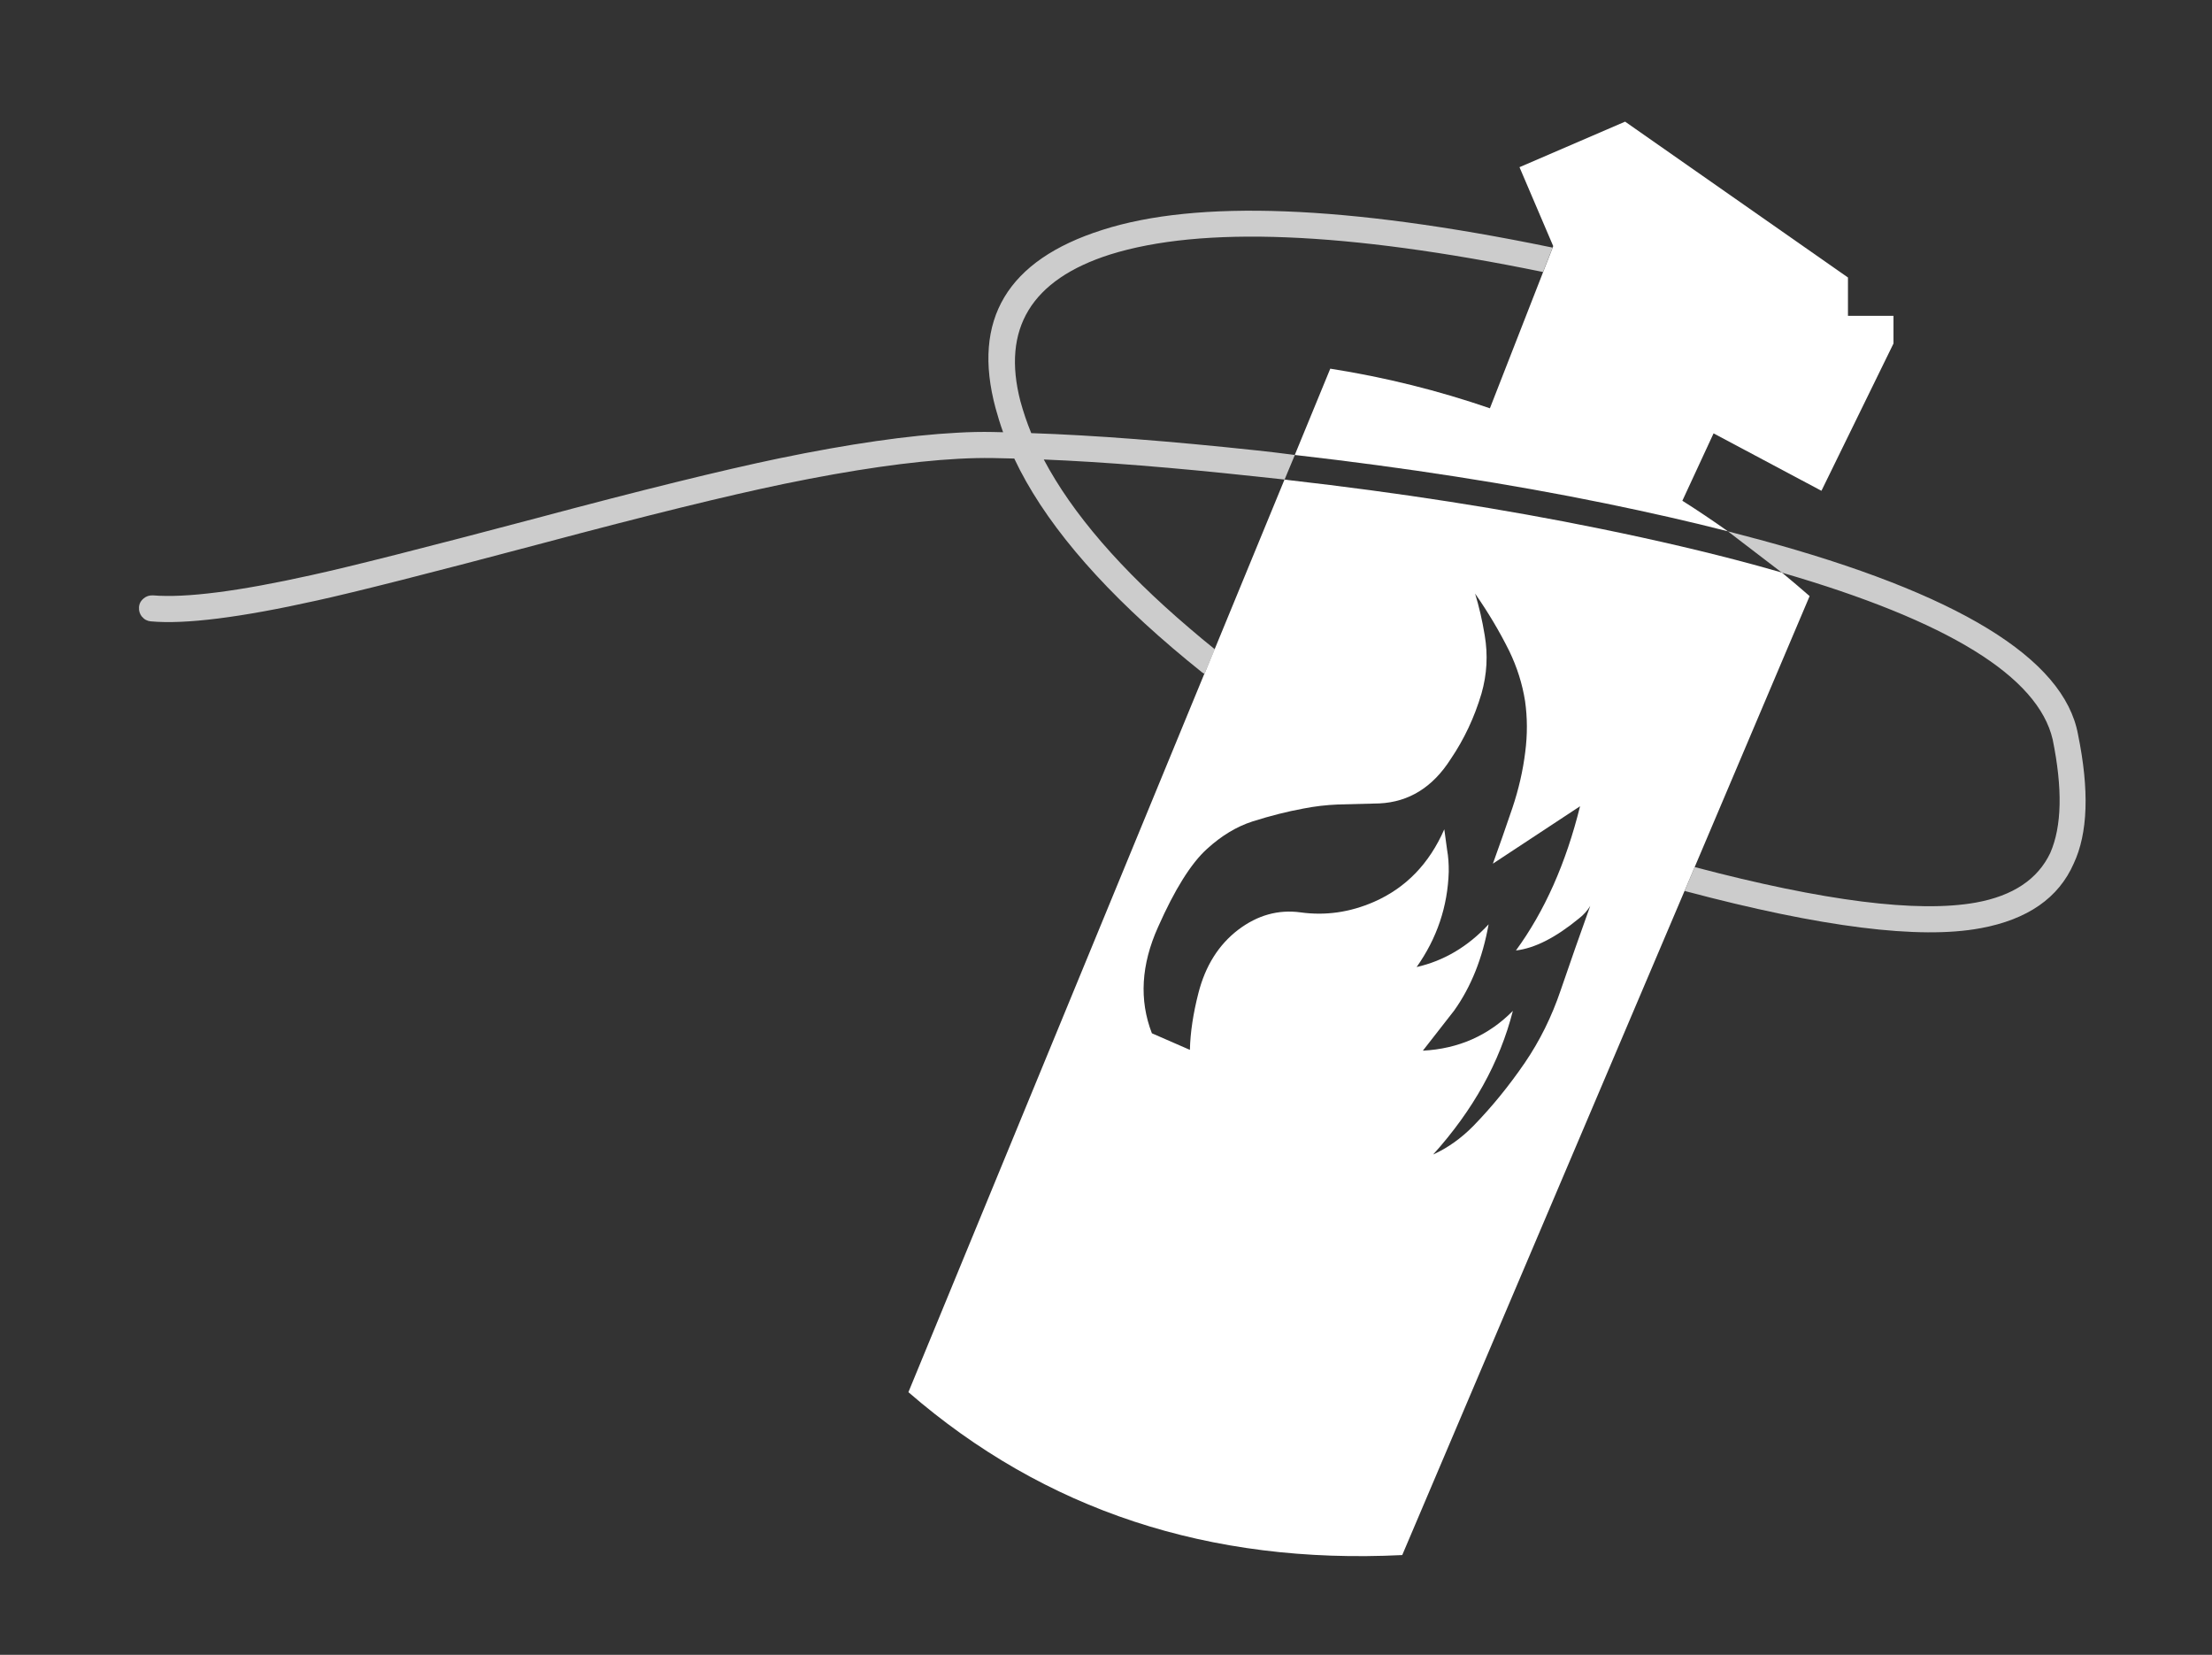 <?xml version="1.0" encoding="utf-8"?>
<!-- Generator: Adobe Illustrator 16.0.0, SVG Export Plug-In . SVG Version: 6.00 Build 0)  -->
<!DOCTYPE svg PUBLIC "-//W3C//DTD SVG 1.1//EN" "http://www.w3.org/Graphics/SVG/1.1/DTD/svg11.dtd">
<svg version="1.1" id="Layer_1" xmlns="http://www.w3.org/2000/svg" xmlns:xlink="http://www.w3.org/1999/xlink" x="0px" y="0px"
	 width="27.355px" height="20.459px" viewBox="0 0 27.355 20.459" enable-background="new 0 0 27.355 20.459" xml:space="preserve">
<rect x="0" y="0" width="27.355" height="20.459" fill="#333333" stroke="none"/>
<g>
	<path fill-rule="evenodd" clip-rule="evenodd" fill="#CCCCCC" d="M16.013,5.625l-0.127,0.304c-0.123-0.014-0.247-0.027-0.371-0.04
		h-0.002c-1.001-0.108-1.87-0.178-2.605-0.208c0.354,0.669,0.954,1.364,1.802,2.086c0.104,0.089,0.208,0.176,0.313,0.26L14.896,8.33
		h-0.002c-0.008-0.003-0.015-0.008-0.022-0.013c-0.005-0.003-0.01-0.007-0.016-0.011h0.001c-0.119-0.095-0.237-0.193-0.356-0.294
		c-0.952-0.812-1.605-1.593-1.958-2.343c-0.092-0.002-0.182-0.004-0.267-0.006c-0.133-0.002-0.273,0.001-0.421,0.009h-0.001
		c-0.588,0.032-1.307,0.135-2.156,0.31c-0.7,0.145-1.694,0.389-2.983,0.733C5.329,7.083,4.396,7.32,3.916,7.425
		C2.974,7.635,2.29,7.721,1.864,7.682C1.82,7.678,1.783,7.658,1.755,7.623l0.001,0.003C1.729,7.592,1.716,7.553,1.719,7.51V7.507
		c0.003-0.044,0.023-0.081,0.059-0.109L1.774,7.4C1.808,7.372,1.846,7.359,1.89,7.361h0.003c0.406,0.033,1.058-0.05,1.956-0.25
		c0.477-0.104,1.404-0.339,2.783-0.704c1.297-0.347,2.297-0.593,3.002-0.74c0.867-0.179,1.602-0.285,2.203-0.317
		c0.155-0.009,0.302-0.012,0.442-0.009c0.042,0,0.084,0.001,0.126,0.003c-0.036-0.1-0.066-0.199-0.093-0.297
		c-0.295-1.096,0.145-1.831,1.319-2.204c1.173-0.377,3.022-0.306,5.543,0.213h0.003c0.007,0.001,0.014,0.003,0.021,0.006h0.002
		l-0.118,0.301c-2.436-0.499-4.221-0.571-5.355-0.216c-0.973,0.31-1.342,0.916-1.107,1.818V4.964
		c0.035,0.128,0.079,0.259,0.133,0.391c0.776,0.026,1.707,0.098,2.792,0.214c0.142,0.015,0.282,0.032,0.421,0.05
		c0.006,0,0.013,0.001,0.021,0.003C15.996,5.623,16.004,5.624,16.013,5.625L16.013,5.625z M20.833,11.014l0.125-0.294
		c1.597,0.421,2.756,0.568,3.476,0.439c0.46-0.083,0.767-0.289,0.921-0.614c0.144-0.33,0.153-0.796,0.03-1.401
		c-0.18-0.78-1.296-1.468-3.349-2.064l-0.668-0.511c0.105,0.027,0.209,0.055,0.311,0.082h-0.001c0.025,0.006,0.05,0.013,0.074,0.019
		c2.458,0.665,3.774,1.469,3.946,2.41c0.141,0.689,0.123,1.221-0.053,1.596c-0.187,0.426-0.57,0.692-1.152,0.8h-0.002
		c-0.753,0.141-1.966-0.012-3.64-0.456l0.002,0.001C20.847,11.02,20.84,11.017,20.833,11.014z"/>
	<path fill-rule="evenodd" clip-rule="evenodd" fill="#FFFFFF" d="M21.369,6.569c-0.465-0.119-0.968-0.233-1.508-0.344
		c-1.193-0.244-2.475-0.443-3.848-0.6h-0.001l0.439-1.067c0.681,0.107,1.338,0.271,1.974,0.49l0.658-1.684l0.118-0.301h-0.002
		l0.009-0.02l-0.417-0.976l1.306-0.563l2.756,1.927v0.474h0.563v0.342l-0.891,1.821l-1.334-0.71l-0.386,0.833
		C20.996,6.311,21.183,6.438,21.369,6.569z M20.958,10.719l-0.125,0.294l-3.492,8.213c-2.387,0.118-4.422-0.553-6.107-2.014
		l3.66-8.883h0.002l0.125-0.302l0.864-2.098c0.011,0.001,0.023,0.003,0.035,0.004c0.003,0.001,0.006,0.001,0.01,0.002h0.001
		c1.379,0.157,2.668,0.358,3.865,0.603c0.686,0.14,1.31,0.286,1.872,0.438c0.025,0.007,0.052,0.014,0.077,0.021
		c0.099,0.027,0.196,0.055,0.291,0.082c0.115,0.095,0.229,0.191,0.343,0.291L20.958,10.719z M18.321,8.575
		c-0.088,0.296-0.215,0.566-0.381,0.81c-0.222,0.348-0.515,0.53-0.881,0.548l-0.508,0.013c-0.149,0.006-0.294,0.023-0.435,0.051
		c-0.196,0.036-0.406,0.089-0.627,0.159c-0.198,0.064-0.386,0.178-0.563,0.34c-0.196,0.177-0.398,0.499-0.605,0.966
		c-0.209,0.465-0.235,0.902-0.076,1.313l0.47,0.205c0.005-0.213,0.04-0.447,0.105-0.701c0.086-0.337,0.25-0.599,0.494-0.785
		c0.237-0.179,0.492-0.251,0.768-0.214c0.309,0.043,0.613,0,0.912-0.131c0.393-0.173,0.682-0.472,0.867-0.896l0.035,0.256
		c0.015,0.083,0.021,0.173,0.02,0.269c-0.013,0.43-0.146,0.823-0.397,1.178c0.338-0.077,0.635-0.253,0.89-0.528
		c-0.075,0.418-0.217,0.773-0.426,1.066l-0.387,0.496c0.441-0.023,0.813-0.188,1.113-0.492c-0.162,0.635-0.491,1.227-0.986,1.776
		c0.18-0.082,0.345-0.199,0.496-0.352c0.229-0.235,0.441-0.495,0.637-0.781c0.185-0.271,0.334-0.571,0.445-0.9
		c0.117-0.343,0.239-0.69,0.365-1.041c-0.035,0.058-0.08,0.109-0.138,0.154c-0.288,0.237-0.548,0.37-0.781,0.397
		c0.354-0.484,0.619-1.079,0.793-1.783l-1.078,0.71c0.075-0.207,0.155-0.435,0.24-0.685c0.079-0.235,0.132-0.466,0.16-0.695
		c0.028-0.215,0.027-0.426-0.002-0.63c-0.034-0.214-0.099-0.419-0.195-0.618c-0.12-0.242-0.261-0.479-0.423-0.711
		c0.049,0.16,0.089,0.332,0.119,0.516C18.402,8.098,18.389,8.337,18.321,8.575z"/>
</g>
</svg>
